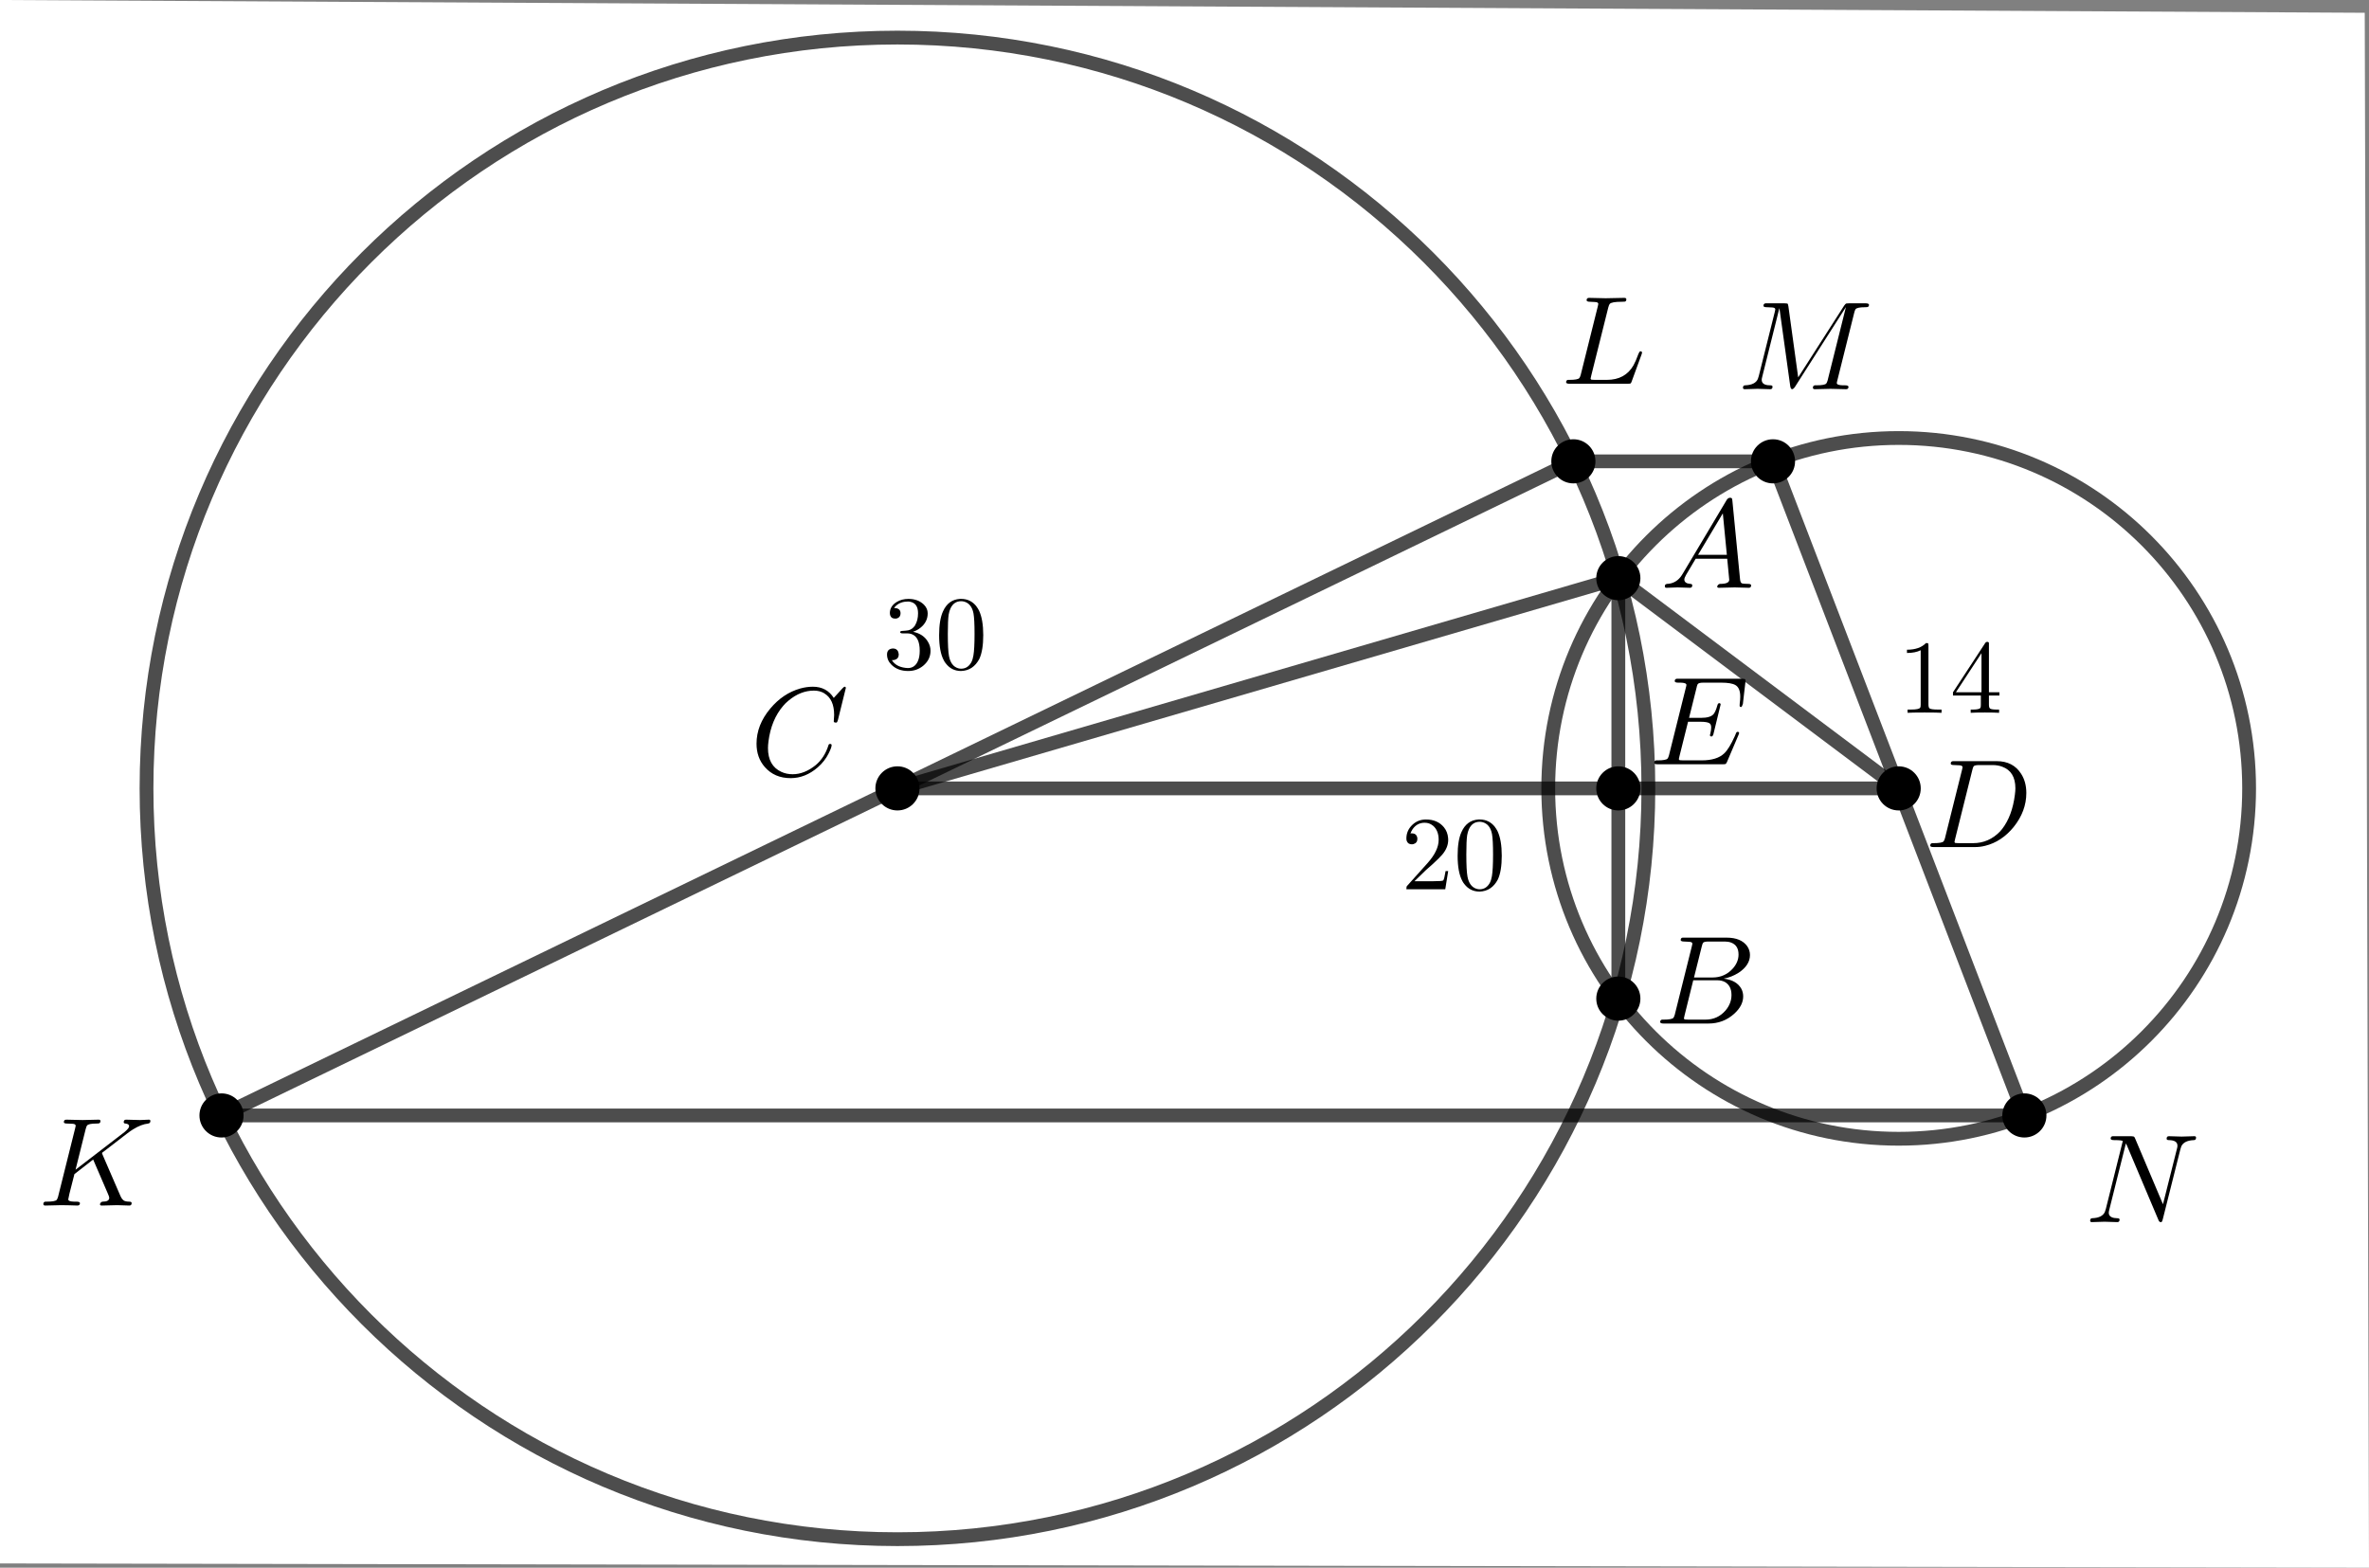 <?xml version="1.0" encoding="UTF-8" standalone="no"?>
<svg
   version="1.1"
   width="429.442"
   height="284.235"
   id="svg3857"
   sodipodi:docname="geogebra-export-2.svg"
   inkscape:version="1.1.1 (3bf5ae0d25, 2021-09-20)"
   xmlns:inkscape="http://www.inkscape.org/namespaces/inkscape"
   xmlns:sodipodi="http://sodipodi.sourceforge.net/DTD/sodipodi-0.dtd"
   xmlns="http://www.w3.org/2000/svg"
   xmlns:svg="http://www.w3.org/2000/svg">
  <rect width="100%" height="100%" fill="#808080" stroke="none"/>
  <sodipodi:namedview
     id="namedview3859"
     pagecolor="#ffffff"
     bordercolor="#666666"
     borderopacity="1.0"
     inkscape:pageshadow="2"
     inkscape:pageopacity="0.0"
     inkscape:pagecheckerboard="0"
     showgrid="false"
     inkscape:zoom="1.294702"
     inkscape:cx="387.34783"
     inkscape:cy="240.20972"
     inkscape:window-width="1920"
     inkscape:window-height="986"
     inkscape:window-x="-11"
     inkscape:window-y="-11"
     inkscape:window-maximized="1"
     inkscape:current-layer="svg3857" />
  <defs
     id="defs3703">
    <clipPath
       id="pfmPNJCWiVHD">
      <path
         fill="none"
         stroke="none"
         d="M 0,0 H 774 V 604 H 0 Z"
         id="path3700" />
    </clipPath>
    <clipPath
       clipPathUnits="userSpaceOnUse"
       id="clipPath4318">
      <path
         style="fill:none;stroke:#000000;stroke-width:1px;stroke-linecap:butt;stroke-linejoin:miter;stroke-opacity:1"
         d="M 0,0 0.244,286.05 439.483,286.552 432.004,-5.137 Z"
         id="path4320" />
    </clipPath>
    <clipPath
       clipPathUnits="userSpaceOnUse"
       id="clipPath4517">
      <path
         style="fill:none;stroke:#000000;stroke-width:1px;stroke-linecap:butt;stroke-linejoin:miter;stroke-opacity:1"
         d="M 0,0 V 283.463 L 429.442,284.235 428.67,2.317 Z"
         id="path4519" />
    </clipPath>
  </defs>
  <g
     clip-path="url(#clipPath4517)"
     id="g3855">
    <g
       id="g3853">
      <rect
         fill="#ffffff"
         stroke="none"
         x="0"
         y="0"
         width="774"
         height="604"
         fill-opacity="1"
         id="rect3705" />
      <path
         fill="none"
         stroke="#000000"
         paint-order="fill stroke markers"
         d="m 298.81,142.94 c 0,75.18 -60.945,136.125 -136.125,136.125 -75.18,0 -136.125,-60.945 -136.125,-136.125 0,-75.18 60.945,-136.125 136.125,-136.125 75.18,0 136.125,60.945 136.125,136.125 z"
         stroke-opacity="0.698"
         stroke-linecap="round"
         stroke-linejoin="round"
         stroke-miterlimit="10"
         stroke-width="2.5"
         id="path3707" />
      <path
         fill="none"
         stroke="#000000"
         paint-order="fill stroke markers"
         d="m 407.71,142.94 c 0,35.084 -28.441,63.525 -63.525,63.525 -35.084,0 -63.525,-28.441 -63.525,-63.525 0,-35.084 28.441,-63.525 63.525,-63.525 35.084,0 63.525,28.441 63.525,63.525 z"
         stroke-opacity="0.698"
         stroke-linecap="round"
         stroke-linejoin="round"
         stroke-miterlimit="10"
         stroke-width="2.5"
         id="path3709" />
      <path
         fill="none"
         stroke="#000000"
         paint-order="fill stroke markers"
         d="m 162.685,142.94 h 181.5"
         stroke-opacity="0.698"
         stroke-linecap="round"
         stroke-linejoin="round"
         stroke-miterlimit="10"
         stroke-width="2.5"
         id="path3711" />
      <g
         transform="scale(19)"
         id="g3723">
        <g
           transform="translate(13.368,8.486)"
           id="g3721">
          <g
             id="g3715">
            <path
               fill="#000000"
               stroke="none"
               paint-order="stroke fill markers"
               d="m 0.449,-0.174 v 0 L 0.421,0 H 0.05 q 0,-0.025 0.006,-0.032 l 0.005,-0.005 0.192,-0.214 q 0.105,-0.118 0.105,-0.221 0,-0.089 -0.054,-0.135 L 0.303,-0.608 H 0.302 Q 0.27,-0.635 0.224,-0.635 q -0.072,0 -0.115,0.062 -0.012,0.018 -0.02,0.04 0.003,-0.001 0.013,-0.001 0.04,0 0.051,0.036 v 0.001 q 0.002,0.007 0.002,0.015 0,0.04 -0.038,0.051 -0.008,0.002 -0.014,0.002 -0.037,0 -0.049,-0.031 -0.004,-0.011 -0.004,-0.025 0,-0.077 0.059,-0.132 0.053,-0.049 0.128,-0.049 0.11,0 0.171,0.074 0.035,0.043 0.04,0.102 0.001,0.009 0.001,0.018 0,0.073 -0.055,0.139 -0.029,0.034 -0.09,0.09 l -0.061,0.054 -0.01,0.009 -0.106,0.103 h 0.18 q 0.088,0 0.095,-0.008 0.01,-0.014 0.022,-0.089 z"
               id="path3713" />
          </g>
          <g
             transform="translate(0.5)"
             id="g3719">
            <path
               fill="#000000"
               stroke="none"
               paint-order="stroke fill markers"
               d="m 0.46,-0.32 q 0,0.146 -0.037,0.226 Q 0.364,0.018 0.249,0.022 0.158,0.022 0.103,-0.05 0.092,-0.063 0.084,-0.079 0.039,-0.162 0.039,-0.32 q 0,-0.147 0.037,-0.227 0.05,-0.112 0.162,-0.119 H 0.25 q 0.089,0 0.145,0.071 v 0.001 q 0.014,0.018 0.025,0.04 0.04,0.085 0.04,0.234 M 0.249,0 v 0 q 0.063,0 0.097,-0.061 0.014,-0.027 0.02,-0.064 0.011,-0.064 0.011,-0.207 0,-0.139 -0.01,-0.195 -0.018,-0.095 -0.092,-0.114 -0.013,-0.003 -0.026,-0.003 -0.07,0 -0.102,0.07 -0.011,0.024 -0.017,0.058 -0.008,0.054 -0.008,0.184 0,0.151 0.011,0.211 0.018,0.096 0.088,0.117 Q 0.235,0 0.249,0 Z"
               id="path3717" />
          </g>
        </g>
      </g>
      <path
         fill="none"
         stroke="#000000"
         paint-order="fill stroke markers"
         d="M 40.155,202.239 H 366.969"
         stroke-opacity="0.698"
         stroke-linecap="round"
         stroke-linejoin="round"
         stroke-miterlimit="10"
         stroke-width="2.5"
         id="path3725" />
      <path
         fill="none"
         stroke="#000000"
         paint-order="fill stroke markers"
         d="M 285.215,83.642 40.155,202.239"
         stroke-opacity="0.698"
         stroke-linecap="round"
         stroke-linejoin="round"
         stroke-miterlimit="10"
         stroke-width="2.5"
         id="path3727" />
      <g
         transform="scale(19)"
         id="g3739">
        <g
           transform="translate(8.421,6.381)"
           id="g3737">
          <g
             id="g3731">
            <path
               fill="#000000"
               stroke="none"
               paint-order="stroke fill markers"
               d="m 0.29,-0.352 v 0 q 0.1,0.02 0.144,0.098 0.023,0.039 0.023,0.083 0,0.085 -0.07,0.143 -0.061,0.05 -0.143,0.05 -0.099,0 -0.159,-0.059 -0.043,-0.042 -0.043,-0.098 0,-0.047 0.042,-0.056 0.007,-0.002 0.014,-0.002 0.038,0 0.051,0.032 0.004,0.013 0.005,0.024 0,0.04 -0.036,0.052 -0.014,0.005 -0.03,0.003 0.037,0.062 0.128,0.074 0.013,0.002 0.025,0.002 0.064,0 0.094,-0.063 0.019,-0.04 0.019,-0.102 0,-0.133 -0.08,-0.16 Q 0.256,-0.337 0.235,-0.337 H 0.191 q -0.022,0 -0.024,-0.011 0,-0.01 0.015,-0.012 0.015,0 0.039,-0.003 0.051,-0.002 0.08,-0.039 v -0.001 l 0.001,-0.001 0.001,-0.001 h 0.001 l 0.006,-0.01 q 0.028,-0.047 0.028,-0.114 0,-0.093 -0.072,-0.109 -0.012,-0.003 -0.024,-0.003 -0.07,0 -0.114,0.04 -0.011,0.01 -0.019,0.022 0.062,0 0.062,0.05 0,0.036 -0.031,0.048 -0.009,0.003 -0.02,0.003 -0.039,0 -0.049,-0.035 v 0 -0.001 Q 0.069,-0.522 0.069,-0.53 q 0,-0.067 0.066,-0.107 0.048,-0.029 0.111,-0.029 0.091,0 0.147,0.054 l 0.002,0.002 q 0.035,0.036 0.035,0.082 0,0.083 -0.071,0.139 -0.031,0.024 -0.069,0.037 z"
               id="path3729" />
          </g>
          <g
             transform="translate(0.5)"
             id="g3735">
            <path
               fill="#000000"
               stroke="none"
               paint-order="stroke fill markers"
               d="m 0.46,-0.32 q 0,0.146 -0.037,0.226 Q 0.364,0.018 0.249,0.022 0.158,0.022 0.103,-0.05 0.092,-0.063 0.084,-0.079 0.039,-0.162 0.039,-0.32 q 0,-0.147 0.037,-0.227 0.05,-0.112 0.162,-0.119 H 0.25 q 0.089,0 0.145,0.071 v 0.001 q 0.014,0.018 0.025,0.04 0.04,0.085 0.04,0.234 M 0.249,0 v 0 q 0.063,0 0.097,-0.061 0.014,-0.027 0.02,-0.064 0.011,-0.064 0.011,-0.207 0,-0.139 -0.01,-0.195 -0.018,-0.095 -0.092,-0.114 -0.013,-0.003 -0.026,-0.003 -0.07,0 -0.102,0.07 -0.011,0.024 -0.017,0.058 -0.008,0.054 -0.008,0.184 0,0.151 0.011,0.211 0.018,0.096 0.088,0.117 Q 0.235,0 0.249,0 Z"
               id="path3733" />
          </g>
        </g>
      </g>
      <path
         fill="none"
         stroke="#000000"
         paint-order="fill stroke markers"
         d="M 321.4,83.642 366.969,202.239"
         stroke-opacity="0.698"
         stroke-linecap="round"
         stroke-linejoin="round"
         stroke-miterlimit="10"
         stroke-width="2.5"
         id="path3741" />
      <g
         transform="scale(19)"
         id="g3753">
        <g
           transform="translate(18.105,6.802)"
           id="g3751">
          <g
             id="g3745">
            <path
               fill="#000000"
               stroke="none"
               paint-order="stroke fill markers"
               d="m 0.294,-0.64 v 0.561 q 0,0.03 0.012,0.038 0.017,0.01 0.081,0.01 H 0.419 V 0 Q 0.384,-0.003 0.257,-0.003 0.13,-0.003 0.095,0 v -0.031 h 0.032 q 0.077,0 0.088,-0.018 L 0.216,-0.05 Q 0.22,-0.058 0.22,-0.079 v -0.518 q -0.052,0.026 -0.131,0.026 v -0.031 q 0.12,0 0.182,-0.064 0.019,0 0.022,0.007 v 0 0.001 q 0.001,0.003 0.001,0.018 z"
               id="path3743" />
          </g>
          <g
             transform="translate(0.5)"
             id="g3749">
            <path
               fill="#000000"
               stroke="none"
               paint-order="stroke fill markers"
               d="m 0.028,-0.165 v -0.031 l 0.307,-0.469 q 0.008,-0.012 0.02,-0.012 0.014,0 0.016,0.011 v 0.015 0.455 h 0.1 v 0.031 h -0.1 v 0.087 q 0,0.031 0.012,0.038 0.014,0.009 0.064,0.009 H 0.468 V 0 Q 0.427,-0.003 0.332,-0.003 0.238,-0.003 0.197,0 v -0.031 h 0.021 q 0.062,0 0.072,-0.017 0.004,-0.007 0.004,-0.03 V -0.165 H 0.028 M 0.3,-0.196 v -0.373 l -0.244,0.373 z"
               id="path3747" />
          </g>
        </g>
      </g>
      <path
         fill="none"
         stroke="#000000"
         paint-order="fill stroke markers"
         d="m 285.215,83.642 h 36.185"
         stroke-opacity="0.698"
         stroke-linecap="round"
         stroke-linejoin="round"
         stroke-miterlimit="10"
         stroke-width="2.5"
         id="path3755" />
      <path
         fill="none"
         stroke="#000000"
         paint-order="fill stroke markers"
         d="m 293.365,104.825 v 76.23"
         stroke-opacity="0.698"
         stroke-linecap="round"
         stroke-linejoin="round"
         stroke-miterlimit="10"
         stroke-width="2.5"
         id="path3757" />
      <path
         fill="none"
         stroke="#000000"
         paint-order="fill stroke markers"
         d="M 293.365,104.825 162.685,142.94"
         stroke-opacity="0.698"
         stroke-linecap="round"
         stroke-linejoin="round"
         stroke-miterlimit="10"
         stroke-width="2.5"
         id="path3759" />
      <path
         fill="none"
         stroke="#000000"
         paint-order="fill stroke markers"
         d="m 293.365,104.825 50.82,38.115"
         stroke-opacity="0.698"
         stroke-linecap="round"
         stroke-linejoin="round"
         stroke-miterlimit="10"
         stroke-width="2.5"
         id="path3761" />
      <path
         fill="#000000"
         stroke="none"
         paint-order="stroke fill markers"
         d="m 166.685,142.94 c 0,2.209 -1.791,4 -4,4 -2.209,0 -4,-1.791 -4,-4 0,-2.209 1.791,-4 4,-4 2.209,0 4,1.791 4,4 z"
         fill-opacity="1"
         id="path3763" />
      <g
         transform="scale(19)"
         id="g3771">
        <g
           transform="matrix(1.2,0,0,1.2,7.158,7.399)"
           id="g3769">
          <g
             id="g3767">
            <path
               fill="#000000"
               stroke="none"
               paint-order="stroke fill markers"
               d="M 0.76,-0.695 0.697,-0.44 q -0.005,0.018 -0.01,0.019 L 0.686,-0.42 H 0.679 q -0.015,0 -0.015,-0.01 l 0.003,-0.049 v -0.002 q 0,-0.124 -0.078,-0.171 L 0.588,-0.653 q -0.035,-0.021 -0.082,-0.021 -0.106,0 -0.201,0.079 -0.024,0.019 -0.043,0.042 -0.095,0.111 -0.117,0.282 -0.004,0.031 -0.004,0.054 0,0.14 0.106,0.189 0.041,0.019 0.09,0.019 0.094,0 0.184,-0.073 0.07,-0.059 0.101,-0.158 0.002,-0.01 0.013,-0.01 0.012,0 0.012,0.01 0,0.018 -0.023,0.064 -0.031,0.063 -0.087,0.112 -0.099,0.086 -0.216,0.086 -0.128,0 -0.205,-0.088 -0.066,-0.075 -0.066,-0.186 0,-0.149 0.109,-0.279 0.101,-0.121 0.239,-0.16 0.051,-0.014 0.1,-0.014 0.109,0 0.166,0.089 l 0.07,-0.077 q 0.012,-0.012 0.015,-0.012 0.011,0 0.011,0.01 z"
               id="path3765" />
          </g>
        </g>
      </g>
      <path
         fill="#000000"
         stroke="none"
         paint-order="stroke fill markers"
         d="m 348.185,142.94 c 0,2.209 -1.791,4 -4,4 -2.209,0 -4,-1.791 -4,-4 0,-2.209 1.791,-4 4,-4 2.209,0 4,1.791 4,4 z"
         fill-opacity="1"
         id="path3773" />
      <g
         transform="scale(19)"
         id="g3781">
        <g
           transform="matrix(1.2,0,0,1.2,18.368,8.083)"
           id="g3779">
          <g
             id="g3777">
            <path
               fill="#000000"
               stroke="none"
               paint-order="stroke fill markers"
               d="m 0.159,-0.078 v 0 l 0.134,-0.537 q 0.004,-0.016 0.004,-0.019 0,-0.012 -0.016,-0.015 H 0.28 v 0 Q 0.278,-0.65 0.275,-0.65 0.251,-0.652 0.232,-0.652 q -0.026,0 -0.028,-0.008 -10e-4,-0.002 -10e-4,-0.004 0,-0.017 0.017,-0.019 v 0 h 0.013 0.336 q 0.13,0 0.194,0.101 0.041,0.064 0.041,0.152 0,0.145 -0.101,0.271 Q 0.607,-0.042 0.477,-0.01 0.438,0 0.399,0 H 0.068 Q 0.043,0 0.041,-0.008 0.04,-0.009 0.04,-0.012 q 0,-0.017 0.016,-0.019 h 0.012 q 0.065,0 0.078,-0.014 0.006,-0.007 0.012,-0.028 0,-0.001 0.001,-0.005 m 0.216,-0.536 -0.137,0.549 q -0.005,0.018 -0.005,0.023 0,0.008 0.009,0.01 v 0 0 h 0.004 q 0.006,0.001 0.022,0.001 h 0.113 q 0.124,0 0.214,-0.093 0.009,-0.01 0.017,-0.02 0.08,-0.104 0.101,-0.272 0.004,-0.031 0.004,-0.051 0,-0.134 -0.105,-0.172 Q 0.578,-0.652 0.536,-0.652 H 0.429 q -0.036,0 -0.044,0.01 v 0 0.001 H 0.384 V -0.64 Q 0.38,-0.634 0.375,-0.614 Z"
               id="path3775" />
          </g>
        </g>
      </g>
      <path
         fill="#000000"
         stroke="none"
         paint-order="stroke fill markers"
         d="m 297.365,104.825 c 0,2.209 -1.791,4 -4,4 -2.209,0 -4,-1.791 -4,-4 0,-2.209 1.791,-4 4,-4 2.209,0 4,1.791 4,4 z"
         fill-opacity="1"
         id="path3783" />
      <g
         transform="scale(19)"
         id="g3791">
        <g
           transform="matrix(1.2,0,0,1.2,15.842,5.609)"
           id="g3789">
          <g
             id="g3787">
            <path
               fill="#000000"
               stroke="none"
               paint-order="stroke fill markers"
               d="m 0.179,-0.115 0.348,-0.584 q 0.01,-0.016 0.026,-0.017 0.015,0 0.017,0.01 0.001,0.003 0.002,0.014 l 0.061,0.625 q 0.003,0.025 0.012,0.03 h 0.001 v 0 0 0 0.001 q 0.012,0.005 0.052,0.005 0.022,0 0.023,0.011 Q 0.721,0 0.703,0 L 0.591,-0.003 H 0.59 L 0.466,0 H 0.465 q -0.014,0 -0.014,-0.011 0.008,-0.019 0.024,-0.02 0.072,0 0.072,-0.033 0,0.001 -0.016,-0.167 H 0.28 l -0.076,0.128 q -0.014,0.025 -0.014,0.037 0,0.031 0.047,0.035 0.016,0 0.016,0.012 Q 0.253,0 0.234,0 L 0.138,-0.003 H 0.134 L 0.05,0 H 0.048 q -0.013,0 -0.013,-0.011 0,-0.018 0.015,-0.019 v -0.001 h 0.006 q 0.063,-0.004 0.103,-0.054 0.01,-0.013 0.02,-0.03 m 0.12,-0.147 h 0.229 l -0.032,-0.33 z"
               id="path3785" />
          </g>
        </g>
      </g>
      <path
         fill="#000000"
         stroke="none"
         paint-order="stroke fill markers"
         d="m 297.365,181.055 c 0,2.209 -1.791,4 -4,4 -2.209,0 -4,-1.791 -4,-4 0,-2.209 1.791,-4 4,-4 2.209,0 4,1.791 4,4 z"
         fill-opacity="1"
         id="path3793" />
      <g
         transform="scale(19)"
         id="g3801">
        <g
           transform="matrix(1.2,0,0,1.2,15.789,9.767)"
           id="g3799">
          <g
             id="g3797">
            <path
               fill="#000000"
               stroke="none"
               paint-order="stroke fill markers"
               d="m 0.16,-0.078 0.134,-0.537 q 0.004,-0.016 0.004,-0.019 0,-0.012 -0.016,-0.015 H 0.281 0.28 q -0.003,0 -0.009,-0.001 -0.017,-0.002 -0.038,-0.002 -0.026,0 -0.028,-0.011 0,-0.018 0.015,-0.02 H 0.221 0.222 0.234 0.57 q 0.115,0 0.164,0.068 0.022,0.032 0.022,0.07 0,0.081 -0.09,0.141 -0.001,0 -0.002,0.001 -0.053,0.034 -0.117,0.046 0.102,0.012 0.14,0.08 0.015,0.028 0.015,0.061 0,0.073 -0.07,0.137 L 0.631,-0.078 Q 0.545,0 0.426,0 H 0.069 q -0.025,0 -0.027,-0.011 0,-0.018 0.015,-0.02 h 0.012 q 0.065,0 0.078,-0.014 0.006,-0.007 0.012,-0.028 0,-0.001 0.001,-0.005 m 0.151,-0.288 h 0.146 q 0.099,0 0.163,-0.072 0.045,-0.051 0.045,-0.111 0,-0.073 -0.06,-0.095 Q 0.584,-0.652 0.556,-0.652 H 0.427 q -0.036,0 -0.044,0.01 v 0 0.001 H 0.382 v 0.001 q -0.004,0.006 -0.009,0.026 l -0.062,0.248 m -0.045,0.335 h 0.136 q 0.096,0 0.159,-0.072 Q 0.609,-0.159 0.609,-0.227 0.609,-0.3 0.557,-0.33 0.531,-0.344 0.494,-0.344 H 0.305 l -0.069,0.279 q -0.005,0.018 -0.005,0.023 0,0.008 0.009,0.01 v 0 0 h 0.004 q 0.006,0.001 0.022,0.001 z"
               id="path3795" />
          </g>
        </g>
      </g>
      <path
         fill="#000000"
         stroke="none"
         paint-order="stroke fill markers"
         d="m 325.4,83.642 c 0,2.209 -1.791,4 -4,4 -2.209,0 -4,-1.791 -4,-4 0,-2.209 1.791,-4 4,-4 2.209,0 4,1.791 4,4 z"
         fill-opacity="1"
         id="path3803" />
      <g
         transform="scale(19)"
         id="g3811">
        <g
           transform="matrix(1.2,0,0,1.2,16.579,3.714)"
           id="g3809">
          <g
             id="g3807">
            <path
               fill="#000000"
               stroke="none"
               paint-order="stroke fill markers"
               d="m 0.926,-0.606 -0.133,0.533 q -0.005,0.018 -0.005,0.024 0,0.017 0.047,0.018 h 0.001 0.017 q 0.026,0 0.028,0.011 Q 0.881,0 0.862,0 L 0.738,-0.003 H 0.737 L 0.614,0 H 0.613 q -0.015,0 -0.015,-0.012 0,-0.017 0.016,-0.019 h 0.012 q 0.065,0 0.078,-0.014 0.006,-0.007 0.012,-0.028 0,-0.001 0.001,-0.005 L 0.86,-0.651 H 0.859 L 0.455,-0.018 Q 0.443,-0.001 0.433,0 0.422,0 0.418,-0.023 L 0.332,-0.643 H 0.331 l -0.136,0.545 q -0.004,0.015 -0.004,0.023 0,0.037 0.048,0.043 0.009,0.001 0.02,0.001 0.018,0 0.018,0.011 Q 0.277,0 0.259,0 l -0.1,-0.003 H 0.156 L 0.057,0 H 0.056 q -0.014,0 -0.014,-0.012 0,-0.019 0.018,-0.019 0.079,-0.003 0.1,-0.05 0.004,-0.01 0.008,-0.025 l 0.127,-0.509 q 0.004,-0.016 0.004,-0.019 0,-0.012 -0.016,-0.015 H 0.282 v 0 Q 0.28,-0.65 0.277,-0.65 0.253,-0.652 0.234,-0.652 q -0.026,0 -0.028,-0.008 -0.001,-0.002 -0.001,-0.004 0,-0.017 0.017,-0.019 v 0 h 0.013 0.137 q 0.023,0 0.027,0.005 v 0.001 q 0.002,0.004 0.004,0.017 l 0.078,0.566 0.365,-0.57 q 0.011,-0.017 0.02,-0.018 0.004,-0.001 0.019,-0.001 h 0.132 q 0.025,0 0.027,0.011 0,0.017 -0.014,0.019 -0.005,0.001 -0.018,0.001 -0.063,0 -0.075,0.016 l -0.001,0.001 v 0.001 q -0.005,0.007 -0.01,0.028 z"
               id="path3805" />
          </g>
        </g>
      </g>
      <path
         fill="#000000"
         stroke="none"
         paint-order="stroke fill markers"
         d="m 289.215,83.642 c 0,2.209 -1.791,4 -4,4 -2.209,0 -4,-1.791 -4,-4 0,-2.209 1.791,-4 4,-4 2.209,0 4,1.791 4,4 z"
         fill-opacity="1"
         id="path3813" />
      <g
         transform="scale(19)"
         id="g3821">
        <g
           transform="matrix(1.2,0,0,1.2,14.895,3.662)"
           id="g3819">
          <g
             id="g3817">
            <path
               fill="#000000"
               stroke="none"
               paint-order="stroke fill markers"
               d="m 0.374,-0.605 -0.135,0.54 q -0.005,0.018 -0.005,0.023 0,0.008 0.009,0.01 v 0 0 h 0.004 q 0.006,0.001 0.022,0.001 h 0.094 q 0.146,0 0.212,-0.116 0.017,-0.03 0.039,-0.09 0.008,-0.019 0.013,-0.02 l 0.001,-0.001 h 0.003 q 0.011,0 0.012,0.011 0,0.003 -0.004,0.014 L 0.56,-0.017 q -0.005,0.015 -0.013,0.016 v 0 H 0.546 Q 0.542,0 0.529,0 H 0.066 q -0.025,0 -0.027,-0.011 0,-0.018 0.015,-0.02 h 0.012 q 0.065,0 0.078,-0.014 0.006,-0.007 0.012,-0.028 0,-0.001 0.001,-0.005 l 0.134,-0.537 q 0.004,-0.016 0.004,-0.019 0,-0.012 -0.016,-0.015 H 0.278 0.277 q -0.003,0 -0.009,-0.001 -0.017,-0.002 -0.038,-0.002 -0.026,0 -0.028,-0.011 0,-0.02 0.019,-0.02 l 0.132,0.003 h 0.001 l 0.147,-0.003 h 0.001 q 0.016,0 0.016,0.012 0,0.016 -0.013,0.018 -0.006,0.001 -0.025,0.001 -0.079,0 -0.094,0.017 -0.006,0.007 -0.012,0.03 z"
               id="path3815" />
          </g>
        </g>
      </g>
      <path
         fill="#000000"
         stroke="none"
         paint-order="stroke fill markers"
         d="m 44.155,202.239 c 0,2.209 -1.791,4 -4,4 -2.209,0 -4,-1.791 -4,-4 0,-2.209 1.791,-4 4,-4 2.209,0 4,1.791 4,4 z"
         fill-opacity="1"
         id="path3823" />
      <g
         transform="scale(19)"
         id="g3831">
        <g
           transform="matrix(1.2,0,0,1.2,0.368,11.504)"
           id="g3829">
          <g
             id="g3827">
            <path
               fill="#000000"
               stroke="none"
               paint-order="stroke fill markers"
               d="m 0.509,-0.404 v 0 l 0.142,0.328 q 0.015,0.034 0.037,0.041 H 0.689 0.69 v 0 q 0.011,0.004 0.03,0.004 0.02,0 0.02,0.011 Q 0.74,0 0.722,0 L 0.625,-0.003 H 0.624 L 0.505,0 H 0.502 Q 0.488,0 0.488,-0.011 0.494,-0.03 0.51,-0.031 q 0.052,0 0.052,-0.031 0,-0.008 -0.012,-0.035 L 0.434,-0.366 0.285,-0.25 q -0.029,0.118 -0.04,0.157 -0.009,0.045 -0.009,0.044 0,0.017 0.046,0.018 v 0 0 h 0.019 q 0.026,0 0.028,0.011 Q 0.329,0 0.309,0 L 0.245,-0.002 H 0.244 L 0.182,-0.003 H 0.18 L 0.054,0 H 0.053 q -0.015,0 -0.015,-0.012 0,-0.017 0.016,-0.019 h 0.012 q 0.065,0 0.078,-0.014 0.006,-0.007 0.012,-0.028 0,-0.001 0.001,-0.005 l 0.134,-0.537 q 0.004,-0.016 0.004,-0.019 0,-0.012 -0.016,-0.015 H 0.278 v 0 Q 0.276,-0.65 0.273,-0.65 0.249,-0.652 0.23,-0.652 q -0.026,0 -0.028,-0.008 -0.001,-0.002 -0.001,-0.004 0,-0.019 0.02,-0.019 L 0.349,-0.68 H 0.35 l 0.127,-0.003 h 0.001 q 0.014,0 0.014,0.011 0,0.017 -0.015,0.019 v 0 q -0.005,0.001 -0.019,0.001 -0.061,0 -0.073,0.016 -0.005,0.007 -0.011,0.03 l -0.08,0.321 0.39,-0.3 q 0.036,-0.03 0.036,-0.046 0,-0.017 -0.027,-0.021 v 0 H 0.689 q -0.012,-0.002 -0.012,-0.011 0,-0.02 0.019,-0.02 l 0.11,0.003 h 0.001 l 0.07,-0.003 h 0.001 q 0.011,0 0.011,0.011 0,0.017 -0.018,0.02 -0.055,0.006 -0.118,0.045 -0.021,0.013 -0.045,0.031 L 0.533,-0.441 Q 0.504,-0.42 0.504,-0.418 Z"
               id="path3825" />
          </g>
        </g>
      </g>
      <path
         fill="#000000"
         stroke="none"
         paint-order="stroke fill markers"
         d="m 370.969,202.239 c 0,2.209 -1.791,4 -4,4 -2.209,0 -4,-1.791 -4,-4 0,-2.209 1.791,-4 4,-4 2.209,0 4,1.791 4,4 z"
         fill-opacity="1"
         id="path3833" />
      <g
         transform="scale(19)"
         id="g3841">
        <g
           transform="matrix(1.2,0,0,1.2,19.895,11.662)"
           id="g3839">
          <g
             id="g3837">
            <path
               fill="#000000"
               stroke="none"
               paint-order="stroke fill markers"
               d="m 0.756,-0.578 -0.14,0.557 q -0.005,0.019 -0.01,0.02 L 0.605,0 H 0.6 Q 0.59,0 0.584,-0.012 0.583,-0.015 0.581,-0.019 L 0.332,-0.608 0.323,-0.626 0.191,-0.098 q -0.004,0.015 -0.004,0.023 0,0.034 0.043,0.042 0.01,0.002 0.023,0.002 0.02,0 0.02,0.011 Q 0.273,0 0.255,0 l -0.1,-0.003 H 0.152 L 0.053,0 H 0.052 q -0.013,0 -0.013,-0.011 0,-0.02 0.017,-0.02 0.079,-0.003 0.1,-0.05 0.004,-0.01 0.008,-0.025 l 0.134,-0.537 q 0,-0.009 -0.068,-0.009 -0.026,0 -0.028,-0.011 0,-0.018 0.015,-0.02 h 0.014 0.134 q 0.021,0 0.026,0.007 0.002,0.003 0.006,0.012 l 0.221,0.522 0.112,-0.445 q 0.003,-0.009 0.003,-0.021 0,-0.043 -0.068,-0.044 -0.018,0 -0.018,-0.011 0,-0.02 0.018,-0.02 l 0.101,0.003 h 0.001 l 0.1,-0.003 h 0.001 q 0.013,0 0.013,0.011 0,0.02 -0.017,0.02 -0.078,0.003 -0.1,0.049 v 0 q -0.004,0.01 -0.008,0.025 z"
               id="path3835" />
          </g>
        </g>
      </g>
      <path
         fill="#000000"
         stroke="none"
         paint-order="stroke fill markers"
         d="m 297.365,142.94 c 0,2.209 -1.791,4 -4,4 -2.209,0 -4,-1.791 -4,-4 0,-2.209 1.791,-4 4,-4 2.209,0 4,1.791 4,4 z"
         fill-opacity="1"
         id="path3843" />
      <g
         transform="scale(19)"
         id="g3851">
        <g
           transform="matrix(1.2,0,0,1.2,15.737,7.293)"
           id="g3849">
          <g
             id="g3847">
            <path
               fill="#000000"
               stroke="none"
               paint-order="stroke fill markers"
               d="m 0.708,-0.233 v 0 L 0.616,-0.017 Q 0.61,-0.003 0.602,-0.001 v 0 H 0.601 Q 0.597,0 0.585,0 H 0.066 Q 0.041,0 0.039,-0.008 0.038,-0.009 0.038,-0.012 q 0,-0.017 0.016,-0.019 h 0.012 q 0.065,0 0.078,-0.014 0.006,-0.007 0.012,-0.028 0,-0.001 0.001,-0.005 l 0.132,-0.529 q 0.005,-0.018 0.005,-0.024 0,-0.017 -0.046,-0.018 H 0.247 0.229 q -0.026,0 -0.028,-0.011 0,-0.018 0.016,-0.02 h 0.014 0.505 q 0.024,0 0.026,0.007 h 0.001 q 0.002,0.006 0,0.02 l -0.02,0.173 q -0.007,0.023 -0.014,0.025 -0.012,0 -0.012,-0.012 l 0.001,-0.017 v -0.001 q 0.004,-0.027 0.004,-0.053 0,-0.07 -0.039,-0.092 Q 0.65,-0.649 0.57,-0.649 H 0.429 q -0.037,0 -0.044,0.011 H 0.384 v 0.001 q -0.003,0.004 -0.005,0.012 v 0.001 L 0.378,-0.623 Q 0.377,-0.619 0.375,-0.61 l -0.06,0.241 h 0.094 q 0.076,0 0.101,-0.03 0.016,-0.019 0.03,-0.069 0.004,-0.017 0.014,-0.018 0.012,0 0.012,0.011 l -0.057,0.234 q -0.005,0.019 -0.015,0.02 -0.013,0 -0.013,-0.011 0,-0.004 0.003,-0.011 0.007,-0.03 0.007,-0.049 0,-0.027 -0.015,-0.035 -0.019,-0.011 -0.07,-0.011 H 0.307 l -0.068,0.273 q -0.005,0.018 -0.005,0.023 0,0.008 0.009,0.01 v 0 0 h 0.004 q 0.006,0.001 0.022,0.001 h 0.146 q 0.122,0 0.18,-0.056 0.038,-0.036 0.083,-0.135 0.004,-0.011 0.01,-0.024 0.004,-0.012 0.013,-0.012 0.012,0 0.012,0.011 0,0.001 -0.005,0.014 z"
               id="path3845" />
          </g>
        </g>
      </g>
    </g>
  </g>
</svg>
